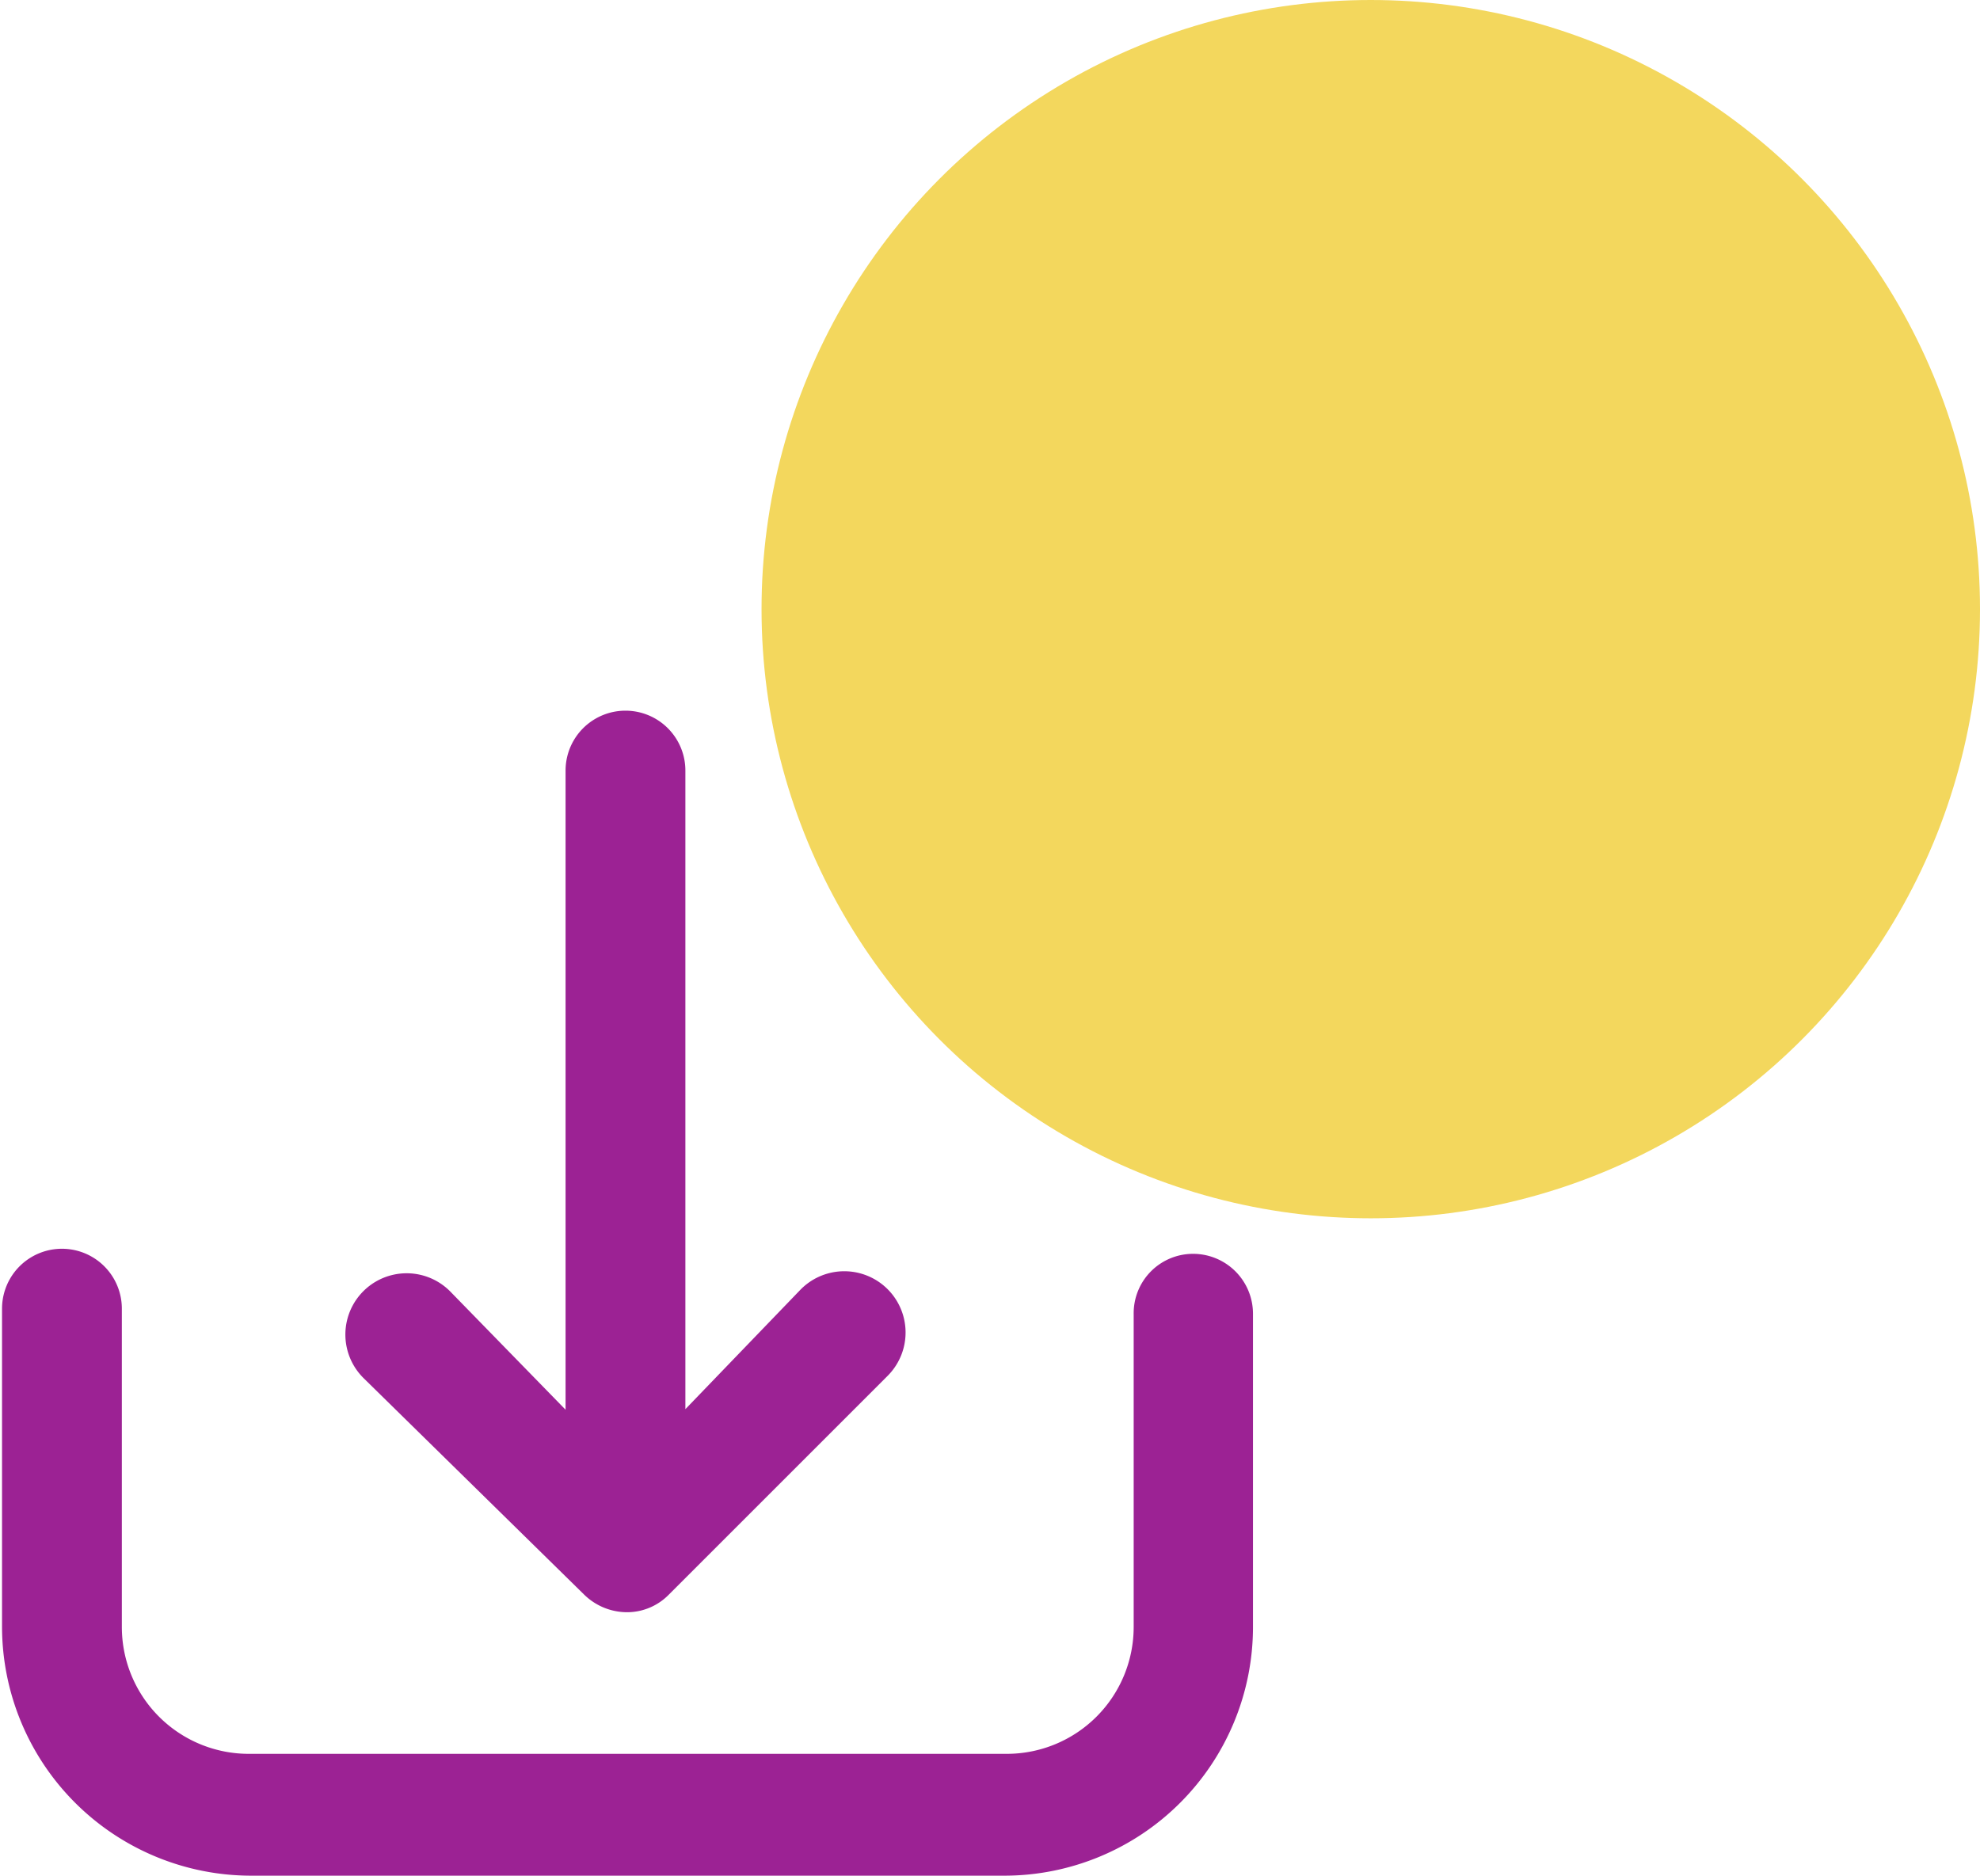 <svg xmlns="http://www.w3.org/2000/svg" viewBox="0 0 39 36.95"><defs><style>.cls-1{fill:#9c2294;stroke:#9c2294;stroke-miterlimit:10;}.cls-2{fill:#f3d75d;}</style></defs><title>Asset 29</title><g id="Layer_2" data-name="Layer 2"><g id="Layer_2-2" data-name="Layer 2"><path class="cls-1" d="M23.51,25.2a.67.67,0,0,0-.68.68v6.17a3,3,0,0,1-3,3H4.9a3,3,0,0,1-3-3V25.78a.68.68,0,0,0-1.36,0v6.27a4.41,4.41,0,0,0,4.4,4.4H19.79a4.4,4.4,0,0,0,4.39-4.4V25.88A.68.68,0,0,0,23.51,25.2Z"/><path class="cls-1" d="M11.86,31.06a.71.71,0,0,0,.48.2.65.65,0,0,0,.48-.2l4.31-4.31a.68.68,0,0,0-1-1L13,29V15.18a.68.68,0,0,0-1.36,0V29L8.51,25.79a.68.68,0,1,0-1,1Z"/><circle class="cls-2" cx="27" cy="12" r="12"/></g></g></svg>